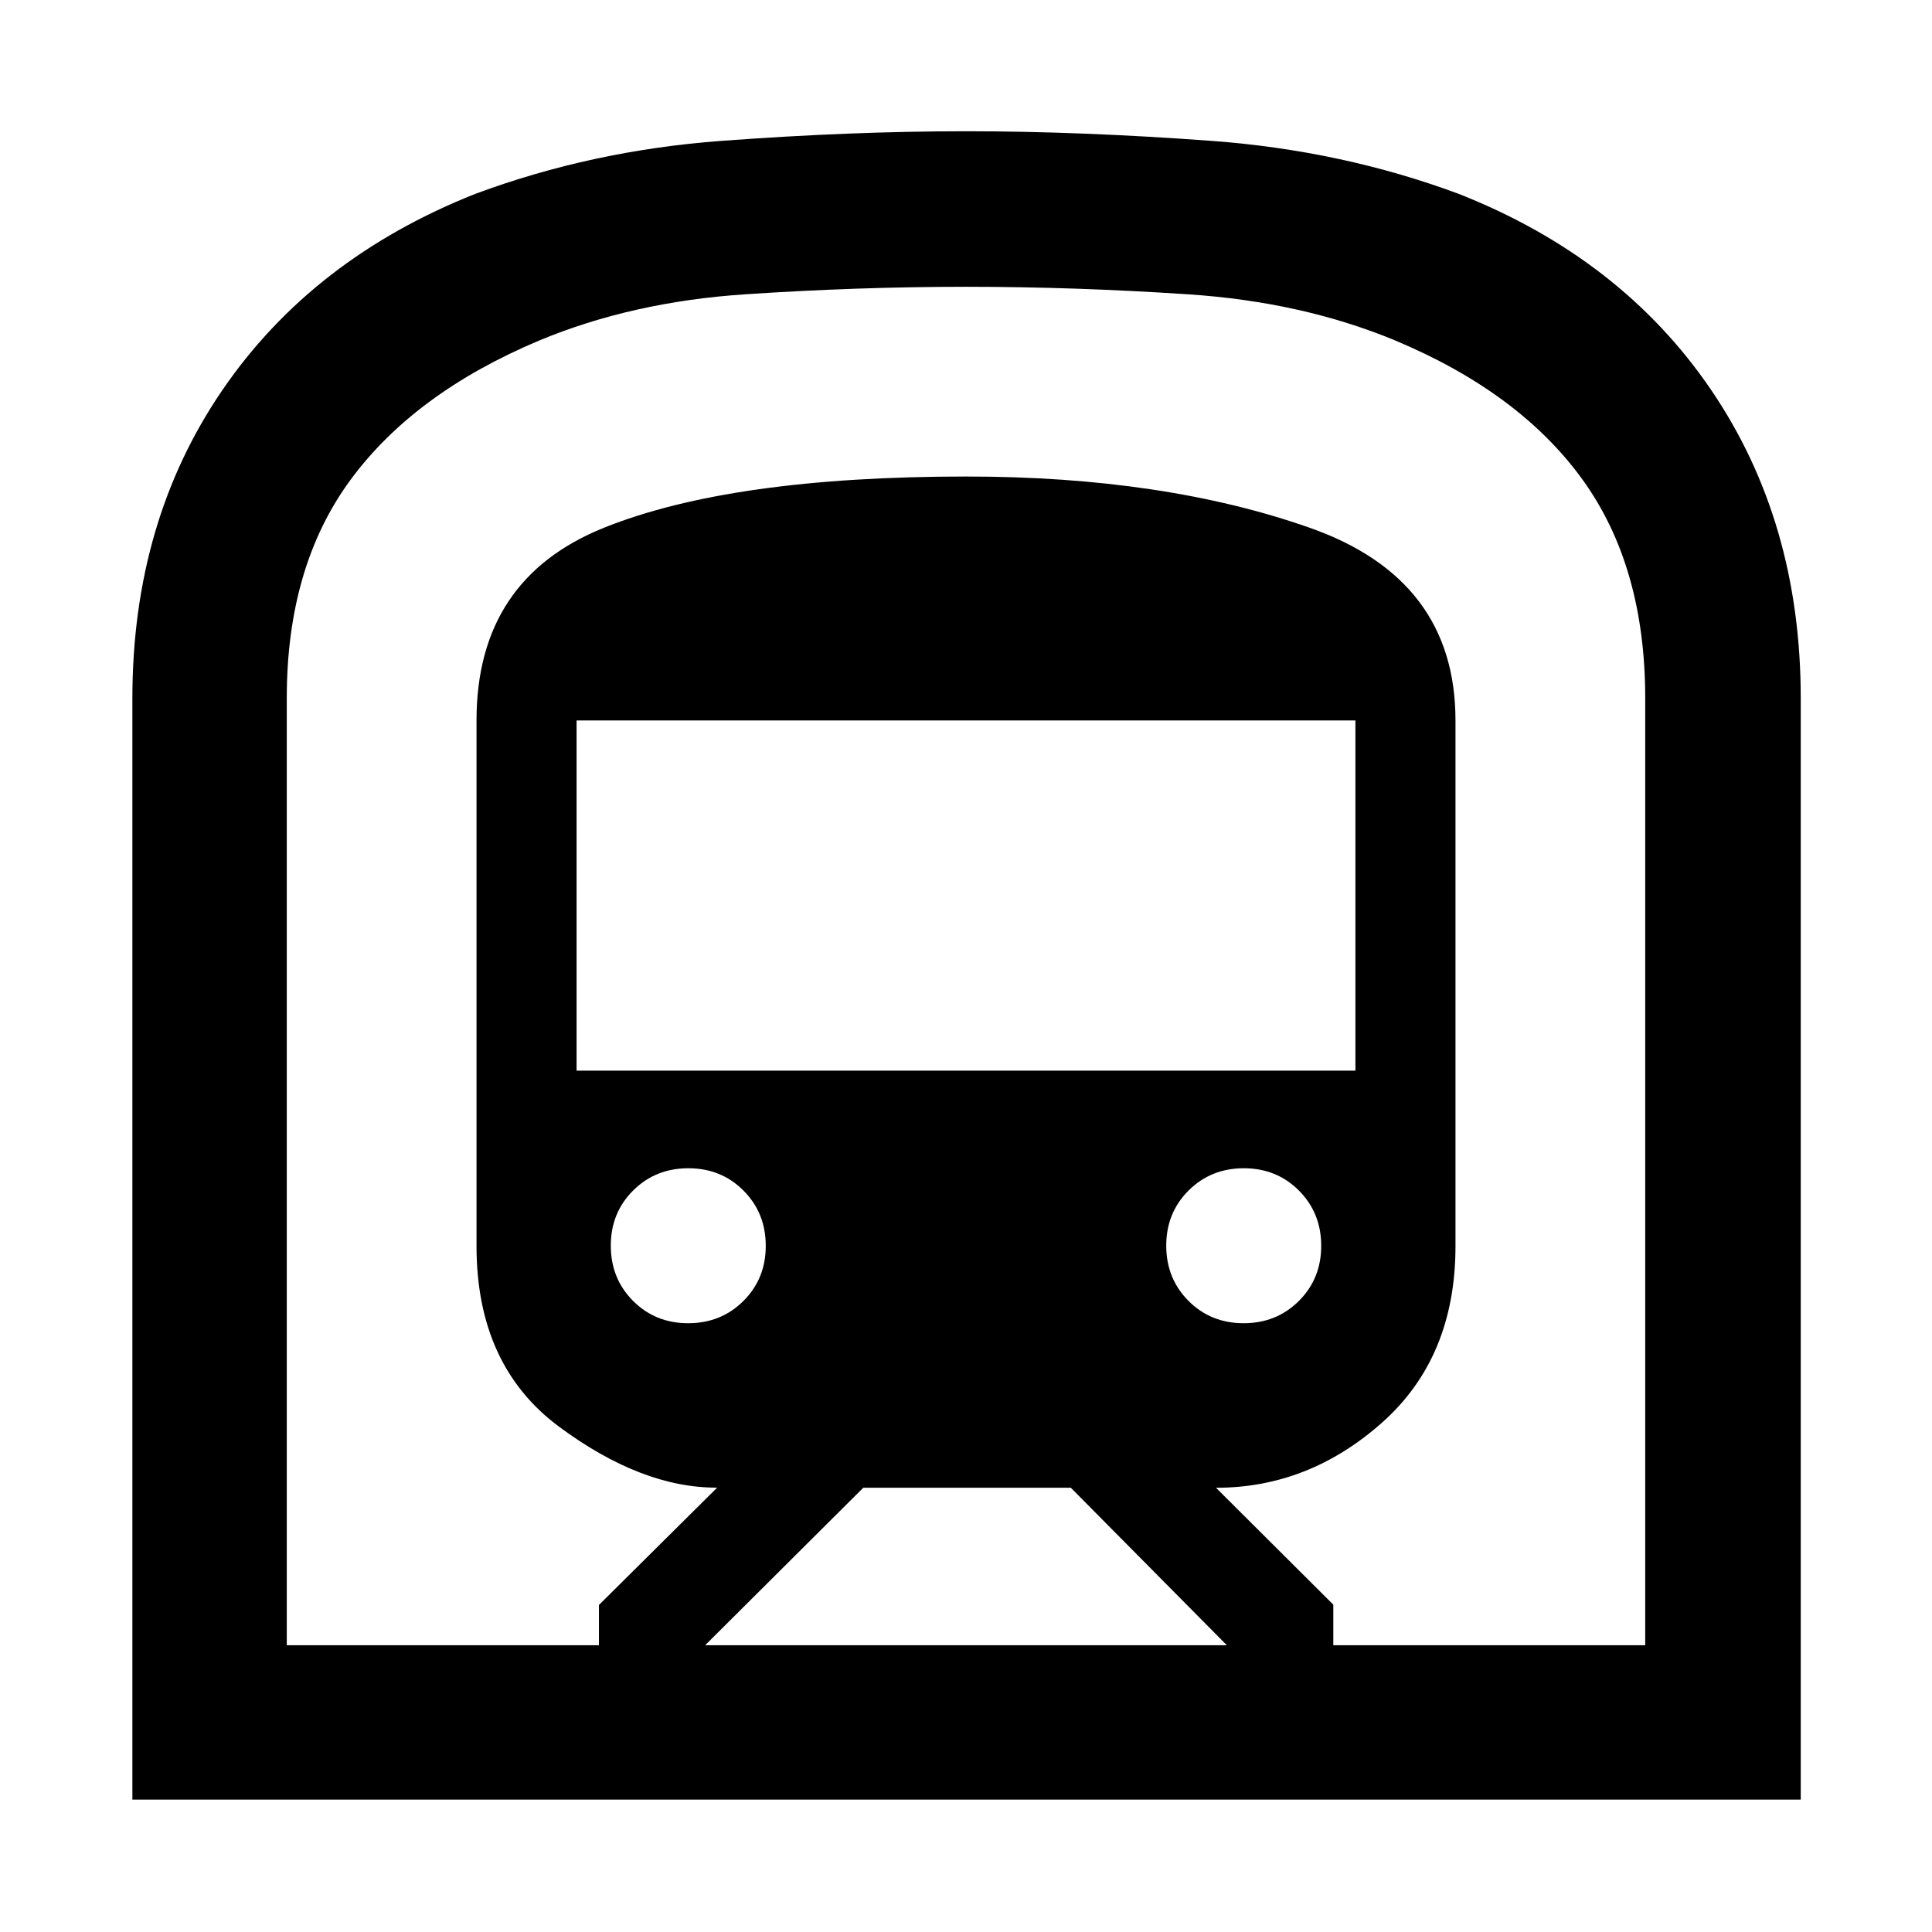 <svg xmlns="http://www.w3.org/2000/svg" height="48" viewBox="0 -960 960 960" width="48"><path d="M65.78-65.78V-613q0-87.86 44.77-153.24 44.77-65.39 125.68-97.45 57.97-21.53 122.2-26.31 64.24-4.78 121.47-4.78 57.23 0 122.07 4.78 64.83 4.78 122.8 26.31 80.81 31.85 125.41 97.34 44.6 65.49 44.6 153.35v547.22h-829Zm284.61-76.72h259.22l-77.51-78.24H428.95l-78.56 78.24ZM286.5-428h387v-174h-387v174Zm331.45 125.5q16.34 0 27.44-11.05 11.11-11.06 11.11-27.4 0-16.34-11.05-27.44-11.06-11.11-27.4-11.11-16.34 0-27.44 11.05-11.11 11.06-11.11 27.4 0 16.34 11.05 27.44 11.06 11.11 27.4 11.11Zm-276 0q16.34 0 27.44-11.05 11.11-11.06 11.11-27.4 0-16.34-11.05-27.44-11.06-11.11-27.4-11.11-16.34 0-27.44 11.05-11.11 11.06-11.11 27.4 0 16.34 11.05 27.44 11.06 11.11 27.4 11.11Zm-199.45 160h155.11v-20l58.74-58.3q-37.5.15-78.54-30.27-41.03-30.43-41.03-89.77V-602q0-70.3 63.31-95.76 63.3-25.46 180.07-25.46 98.2 0 170.63 25.46 72.43 25.46 72.43 95.76v261.16q0 55.34-36.5 87.74-36.5 32.4-82.5 32.36l58.29 58.08v20.16H817.5v-470.6q0-65.55-31.25-108.72Q755-765 693.14-790.88 647-810 590.47-813.75q-56.52-3.75-110.41-3.75-53.88 0-109.97 3.75Q314-810 267.88-790.78q-61.83 26-93.61 69.08-31.77 43.08-31.77 108.49v470.71Zm0 0h675H142.5Z"/></svg>